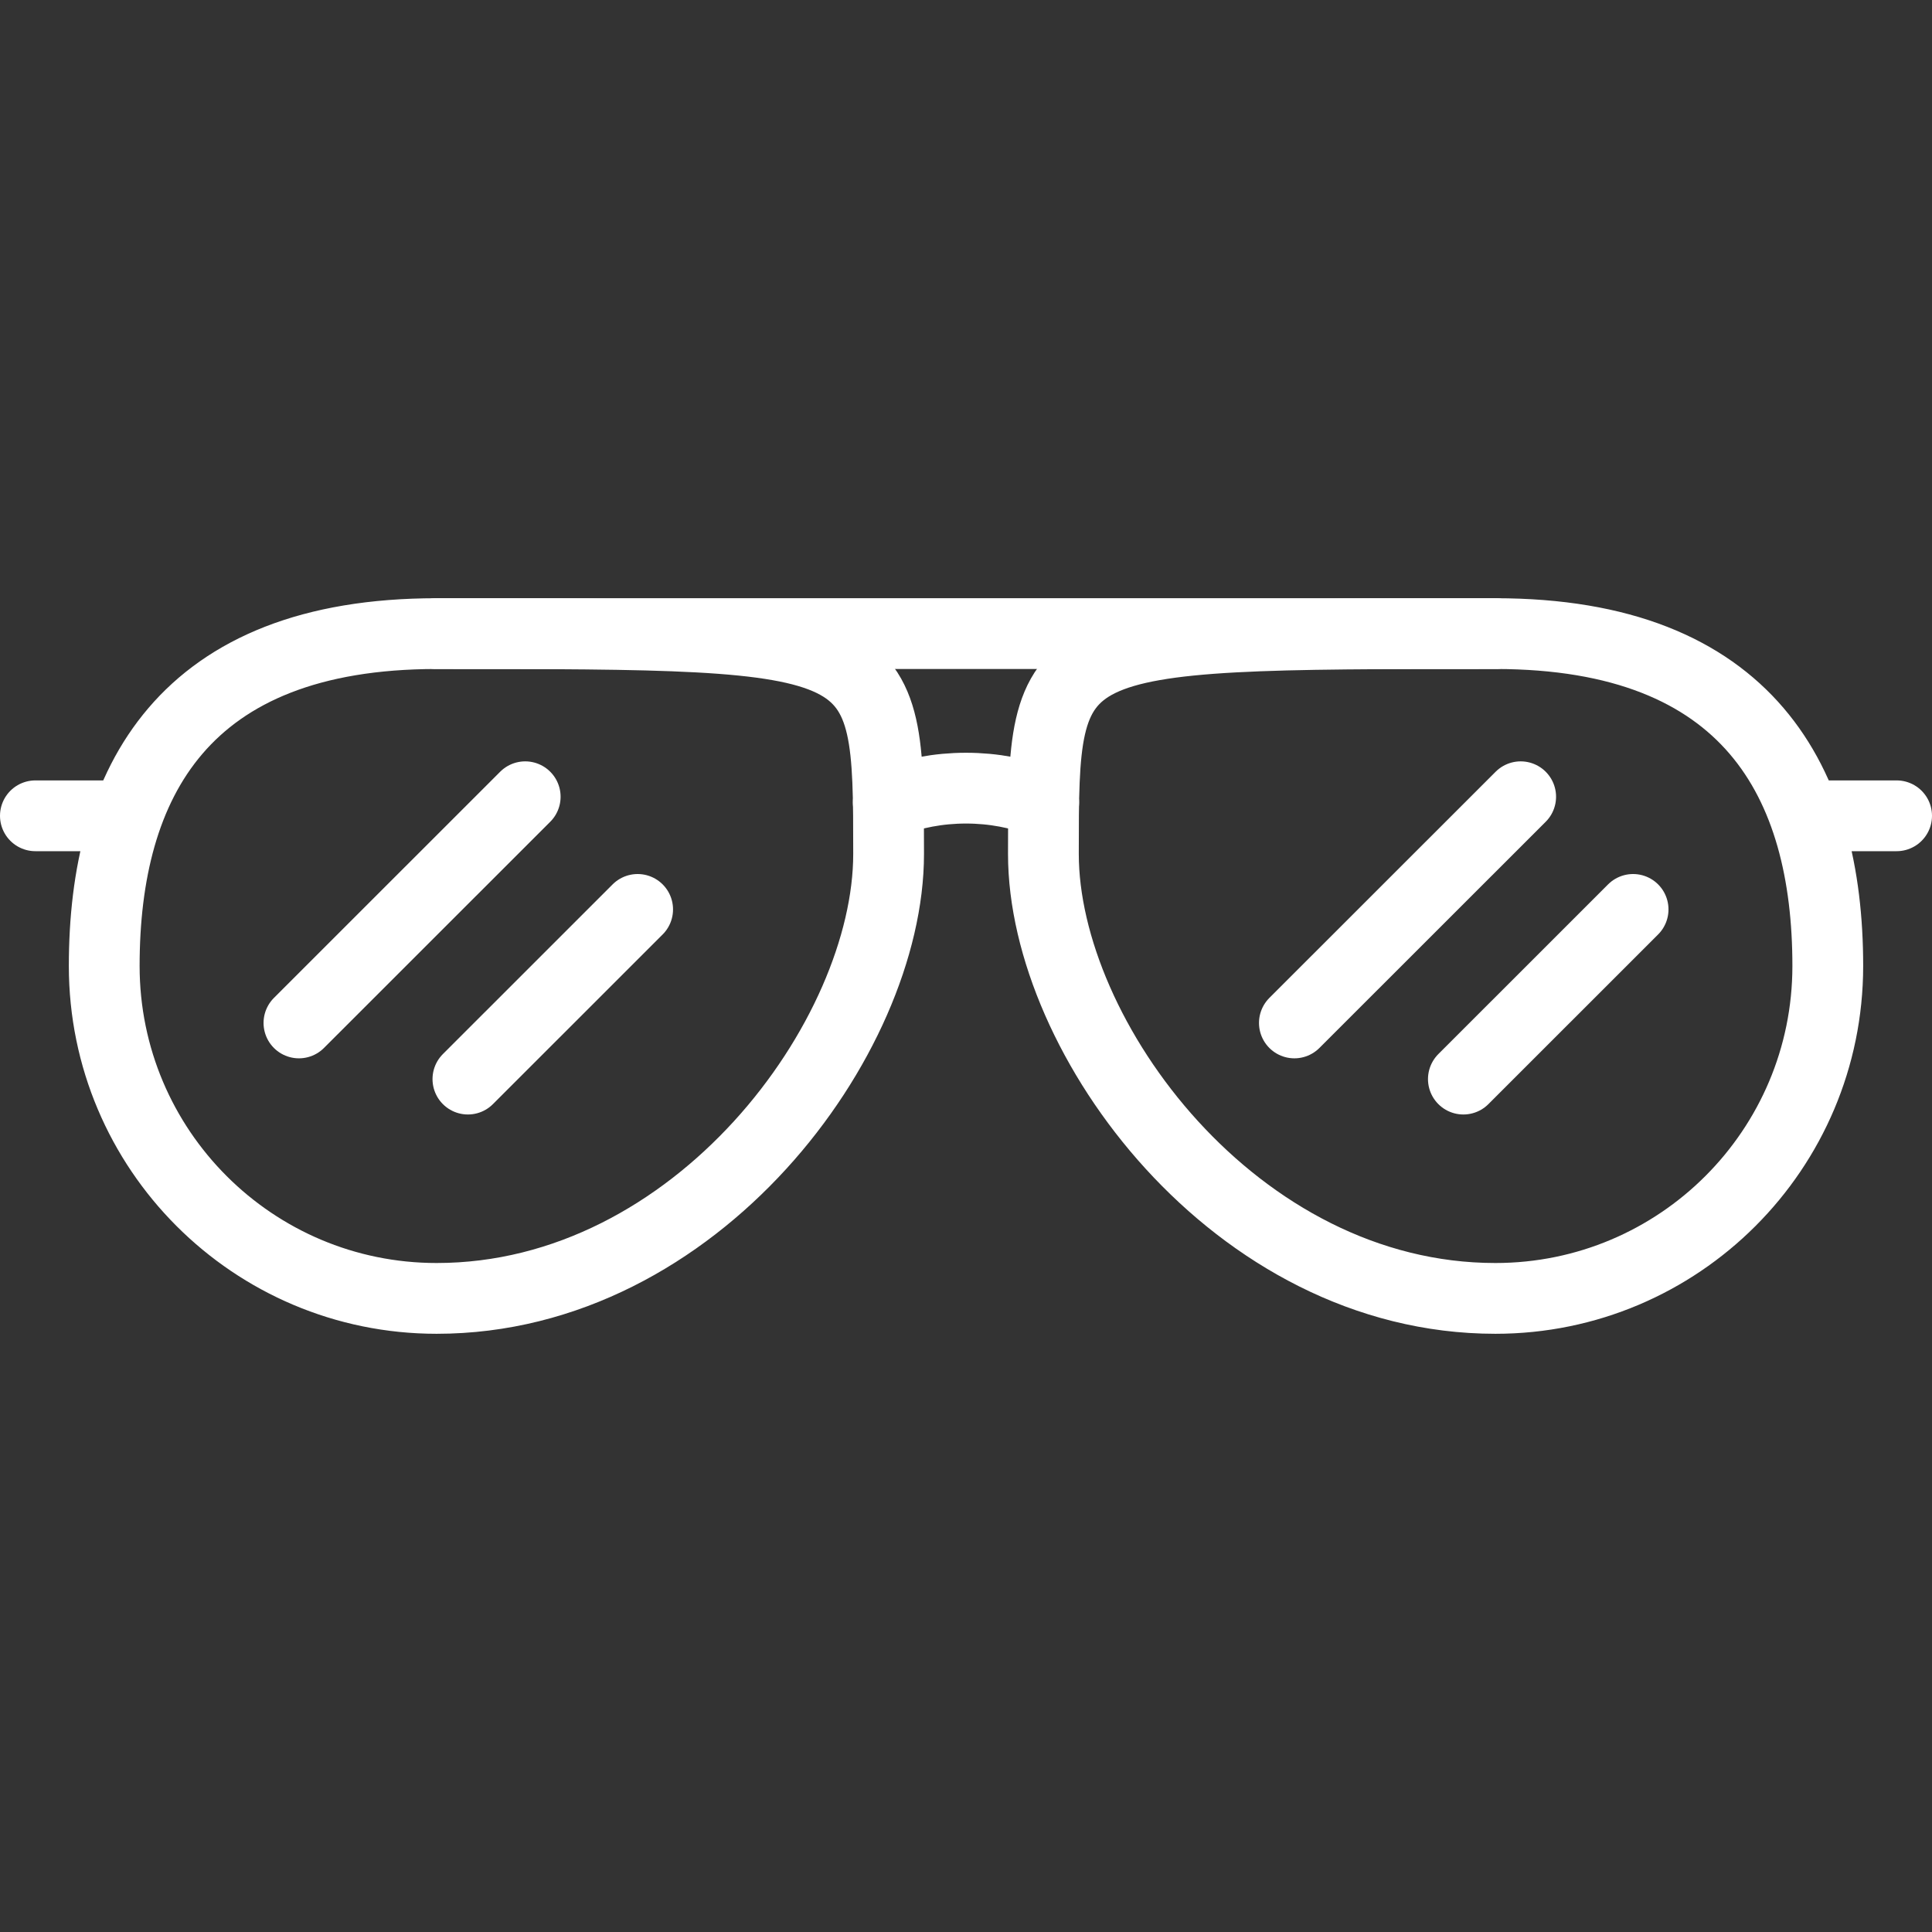 <?xml version="1.0" encoding="iso-8859-1"?>
<!-- Generator: Adobe Illustrator 18.0.0, SVG Export Plug-In . SVG Version: 6.00 Build 0)  -->
<!DOCTYPE svg PUBLIC "-//W3C//DTD SVG 1.1//EN" "http://www.w3.org/Graphics/SVG/1.1/DTD/svg11.dtd">
<svg version="1.1" id="Capa_1" xmlns="http://www.w3.org/2000/svg" xmlns:xlink="http://www.w3.org/1999/xlink" x="0px" y="0px"
	 viewBox="0 0 409.443 409.443" style="enable-background:new 0 0 409.443 409.443;" xml:space="preserve">
<rect x="0" y="0" width="409.443" height="409.443" fill="#333333" stroke="none"/>
<g>
	
		<line style="fill:none;stroke:#FFFFFF;stroke-width:15;stroke-linecap:round;stroke-linejoin:round;stroke-miterlimit:10;" x1="7.5" y1="172.89" x2="26.574" y2="172.89"/>
	<path style="fill:none;stroke:#FFFFFF;stroke-width:15;stroke-linecap:round;stroke-linejoin:round;stroke-miterlimit:10;" d="
		M188.32,180.98c0,38.901-40.673,94.186-95.786,94.186c-38.91,0-70.446-31.537-70.446-70.447c0-38.901,16.736-70.439,70.446-70.439
		C188.32,134.278,188.32,134.278,188.32,180.98z"/>
	<path style="fill:none;stroke:#FFFFFF;stroke-width:15;stroke-linecap:round;stroke-linejoin:round;stroke-miterlimit:10;" d="
		M221.125,180.98c0,38.901,40.672,94.186,95.79,94.186c38.899,0,70.442-31.537,70.442-70.447c0-38.901-16.737-70.439-70.442-70.439
		C221.125,134.278,221.125,134.278,221.125,180.98z"/>
	
		<line style="fill:none;stroke:#FFFFFF;stroke-width:15;stroke-linecap:round;stroke-linejoin:round;stroke-miterlimit:10;" x1="401.943" y1="172.89" x2="382.866" y2="172.89"/>
	
		<line style="fill:none;stroke:#FFFFFF;stroke-width:15;stroke-linecap:round;stroke-linejoin:round;stroke-miterlimit:10;" x1="92.534" y1="134.278" x2="316.915" y2="134.278"/>
	<path style="fill:none;stroke:#FFFFFF;stroke-width:15;stroke-linecap:round;stroke-linejoin:round;stroke-miterlimit:10;" d="
		M188.252,170.077c5.113-1.978,10.665-3.047,16.469-3.047c5.803,0,11.357,1.069,16.461,3.047"/>
	<g>
		
			<line style="fill:none;stroke:#FFFFFF;stroke-width:15;stroke-linecap:round;stroke-linejoin:round;stroke-miterlimit:10;" x1="63.353" y1="216.788" x2="111.306" y2="168.853"/>
		
			<line style="fill:none;stroke:#FFFFFF;stroke-width:15;stroke-linecap:round;stroke-linejoin:round;stroke-miterlimit:10;" x1="99.162" y1="228.689" x2="135.133" y2="192.73"/>
	</g>
	<g>
		
			<line style="fill:none;stroke:#FFFFFF;stroke-width:15;stroke-linecap:round;stroke-linejoin:round;stroke-miterlimit:10;" x1="274.315" y1="216.788" x2="322.272" y2="168.853"/>
		
			<line style="fill:none;stroke:#FFFFFF;stroke-width:15;stroke-linecap:round;stroke-linejoin:round;stroke-miterlimit:10;" x1="310.129" y1="228.689" x2="346.098" y2="192.73"/>
	</g>
</g>
<g>
</g>
<g>
</g>
<g>
</g>
<g>
</g>
<g>
</g>
<g>
</g>
<g>
</g>
<g>
</g>
<g>
</g>
<g>
</g>
<g>
</g>
<g>
</g>
<g>
</g>
<g>
</g>
<g>
</g>
</svg>
